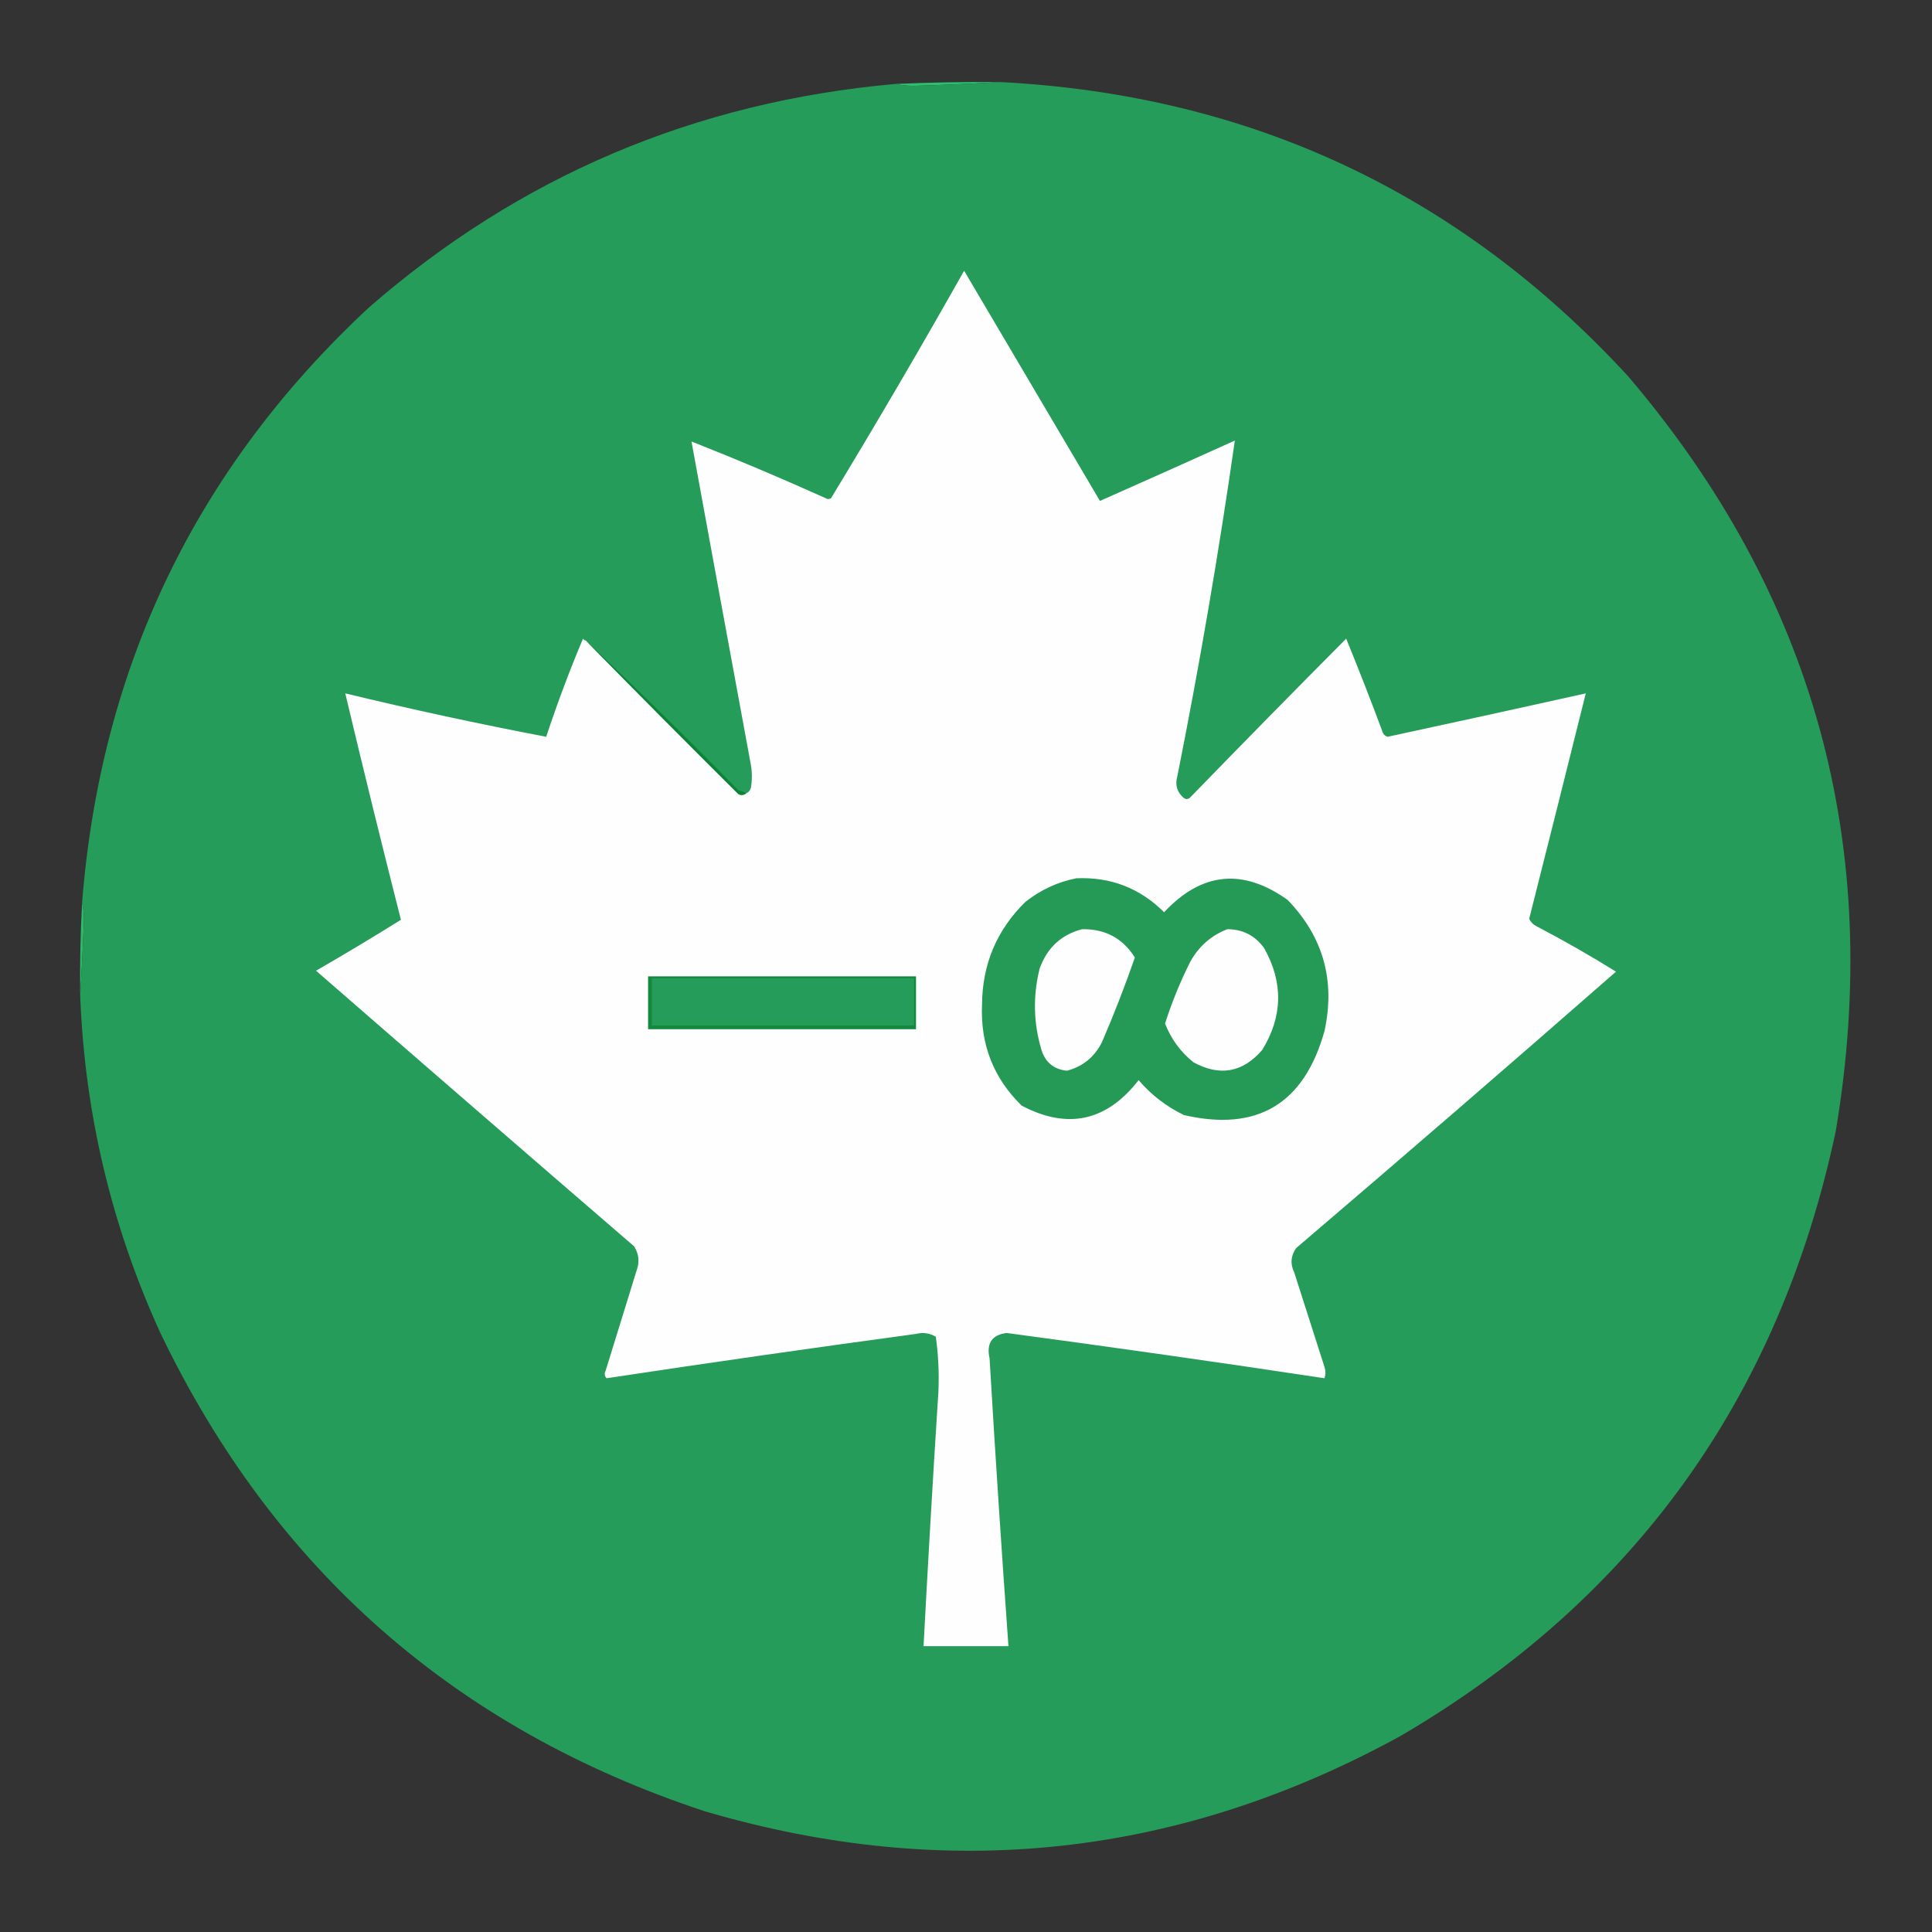 <?xml version="1.0" encoding="UTF-8"?>
<!DOCTYPE svg PUBLIC "-//W3C//DTD SVG 1.1//EN" "http://www.w3.org/Graphics/SVG/1.1/DTD/svg11.dtd">
<svg xmlns="http://www.w3.org/2000/svg" version="1.1" width="1024px" height="1024px" style="shape-rendering:geometricPrecision; text-rendering:geometricPrecision; image-rendering:optimizeQuality; fill-rule:evenodd; clip-rule:evenodd" xmlns:xlink="http://www.w3.org/1999/xlink">
<rect width="100%" height="100%" fill="#333333" stroke="none"/>
<g><path style="opacity:1" fill="#2cbf6d" d="M 530.5,43.5 C 515.335,44.35 500.001,45.016 484.5,45.5C 480.982,45.498 477.649,45.165 474.5,44.5C 493.154,43.663 511.82,43.33 530.5,43.5 Z"/></g>
<g><path style="opacity:1" fill="#2bb96a" d="M 43.5,478.5 C 44.164,481.146 44.498,483.979 44.5,487C 44.008,500.668 43.341,514.168 42.5,527.5C 42.297,511.15 42.63,494.816 43.5,478.5 Z"/></g>
<g><path style="opacity:1" fill="#259c59" d="M 530.5,43.5 C 662.917,50.469 773.75,102.469 863,199.5C 961.634,315.329 998.3,448.663 973,599.5C 942.992,740.721 866.159,847.555 742.5,920C 625.102,984.443 502.102,997.776 373.5,960C 241.379,916.365 145.212,831.865 85,706.5C 59.04,649.66 44.874,589.993 42.5,527.5C 43.341,514.168 44.008,500.668 44.5,487C 44.498,483.979 44.164,481.146 43.5,478.5C 53.369,353.273 104.036,248.106 195.5,163C 275.293,93.464 368.293,53.964 474.5,44.5C 477.649,45.165 480.982,45.498 484.5,45.5C 500.001,45.016 515.335,44.35 530.5,43.5 Z"/></g>
<g><path style="opacity:1" fill="#fefefe" d="M 310.5,339.5 C 337.298,366.799 364.298,393.965 391.5,421C 392.928,421.579 394.262,421.412 395.5,420.5C 396.79,419.942 397.623,418.942 398,417.5C 398.667,413.5 398.667,409.5 398,405.5C 387.441,348.312 376.941,291.145 366.5,234C 390.286,243.384 413.953,253.384 437.5,264C 438.5,264.667 439.5,264.667 440.5,264C 464.631,224.244 488.131,184.077 511,143.5C 535,184.167 559,224.833 583,265.5C 606.858,254.934 630.691,244.268 654.5,233.5C 645.999,292.904 635.832,352.237 624,411.5C 622.703,416.117 623.87,419.95 627.5,423C 628.5,423.667 629.5,423.667 630.5,423C 658.013,394.654 685.68,366.487 713.5,338.5C 720.272,355.047 726.772,371.713 733,388.5C 733.519,389.516 734.353,390.182 735.5,390.5C 770.535,382.96 805.535,375.293 840.5,367.5C 830.582,407.34 820.582,447.174 810.5,487C 811.34,488.767 812.673,490.101 814.5,491C 828.826,498.494 842.826,506.494 856.5,515C 800.295,564.207 743.795,613.04 687,661.5C 684.099,665.601 683.766,669.935 686,674.5C 691.331,691.155 696.665,707.822 702,724.5C 702.667,726.5 702.667,728.5 702,730.5C 645.951,722.03 589.785,714.03 533.5,706.5C 525.714,707.529 522.714,712.029 524.5,720C 527.502,770.868 530.836,821.701 534.5,872.5C 519.5,872.5 504.5,872.5 489.5,872.5C 491.772,829.492 494.272,786.492 497,743.5C 497.957,731.736 497.623,720.07 496,708.5C 492.744,706.571 489.244,706.071 485.5,707C 430.761,714.415 376.094,722.248 321.5,730.5C 320.386,729.277 320.219,727.944 321,726.5C 326.667,708.167 332.333,689.833 338,671.5C 338.912,667.548 338.245,663.881 336,660.5C 279.7,611.941 223.533,563.275 167.5,514.5C 182.701,505.737 197.701,496.737 212.5,487.5C 202.33,447.488 192.497,407.488 183,367.5C 218.298,376.032 253.798,383.699 289.5,390.5C 295.302,372.931 301.802,355.597 309,338.5C 309.383,339.056 309.883,339.389 310.5,339.5 Z"/></g>
<g><path style="opacity:1" fill="#14893d" d="M 343.5,517.5 C 390.833,517.5 438.167,517.5 485.5,517.5C 485.5,526.833 485.5,536.167 485.5,545.5C 438.167,545.5 390.833,545.5 343.5,545.5C 343.5,536.167 343.5,526.833 343.5,517.5 Z"/></g>
<g><path style="opacity:1" fill="#259c5a" d="M 345.5,518.5 C 391.833,518.5 438.167,518.5 484.5,518.5C 484.5,526.833 484.5,535.167 484.5,543.5C 438.167,543.5 391.833,543.5 345.5,543.5C 345.5,535.167 345.5,526.833 345.5,518.5 Z"/></g>
<g><path style="opacity:1" fill="#259a57" d="M 570.5,465.5 C 588.698,464.729 604.198,470.729 617,483.5C 636.924,462.197 658.757,460.031 682.5,477C 701.339,496.537 707.839,519.704 702,546.5C 691.199,585.141 666.365,599.975 627.5,591C 618.168,586.494 610.168,580.327 603.5,572.5C 586.538,594.325 565.871,598.825 541.5,586C 526.575,571.411 519.575,553.578 520.5,532.5C 520.632,511.079 528.298,492.913 543.5,478C 551.575,471.626 560.575,467.459 570.5,465.5 Z"/></g>
<g><path style="opacity:1" fill="#fdfefd" d="M 650.5,492.5 C 658.679,492.506 665.179,495.84 670,502.5C 680.252,520.715 679.919,538.715 669,556.5C 658.65,568.492 646.484,570.659 632.5,563C 625.654,557.457 620.654,550.623 617.5,542.5C 621.119,531.144 625.619,520.144 631,509.5C 635.546,501.445 642.046,495.779 650.5,492.5 Z"/></g>
<g><path style="opacity:1" fill="#fdfefd" d="M 573.5,492.5 C 585.758,492.292 595.091,497.292 601.5,507.5C 596.224,522.718 590.391,537.718 584,552.5C 580.043,560.296 573.877,565.296 565.5,567.5C 558.602,566.798 554.102,563.132 552,556.5C 547.755,542.271 547.421,527.937 551,513.5C 554.907,502.42 562.407,495.42 573.5,492.5 Z"/></g>
<g><path style="opacity:1" fill="#0b8438" d="M 395.5,420.5 C 394.262,421.412 392.928,421.579 391.5,421C 364.298,393.965 337.298,366.799 310.5,339.5C 337.633,365.126 364.633,391.626 391.5,419C 393.058,419.21 394.391,419.71 395.5,420.5 Z"/></g>
</svg>